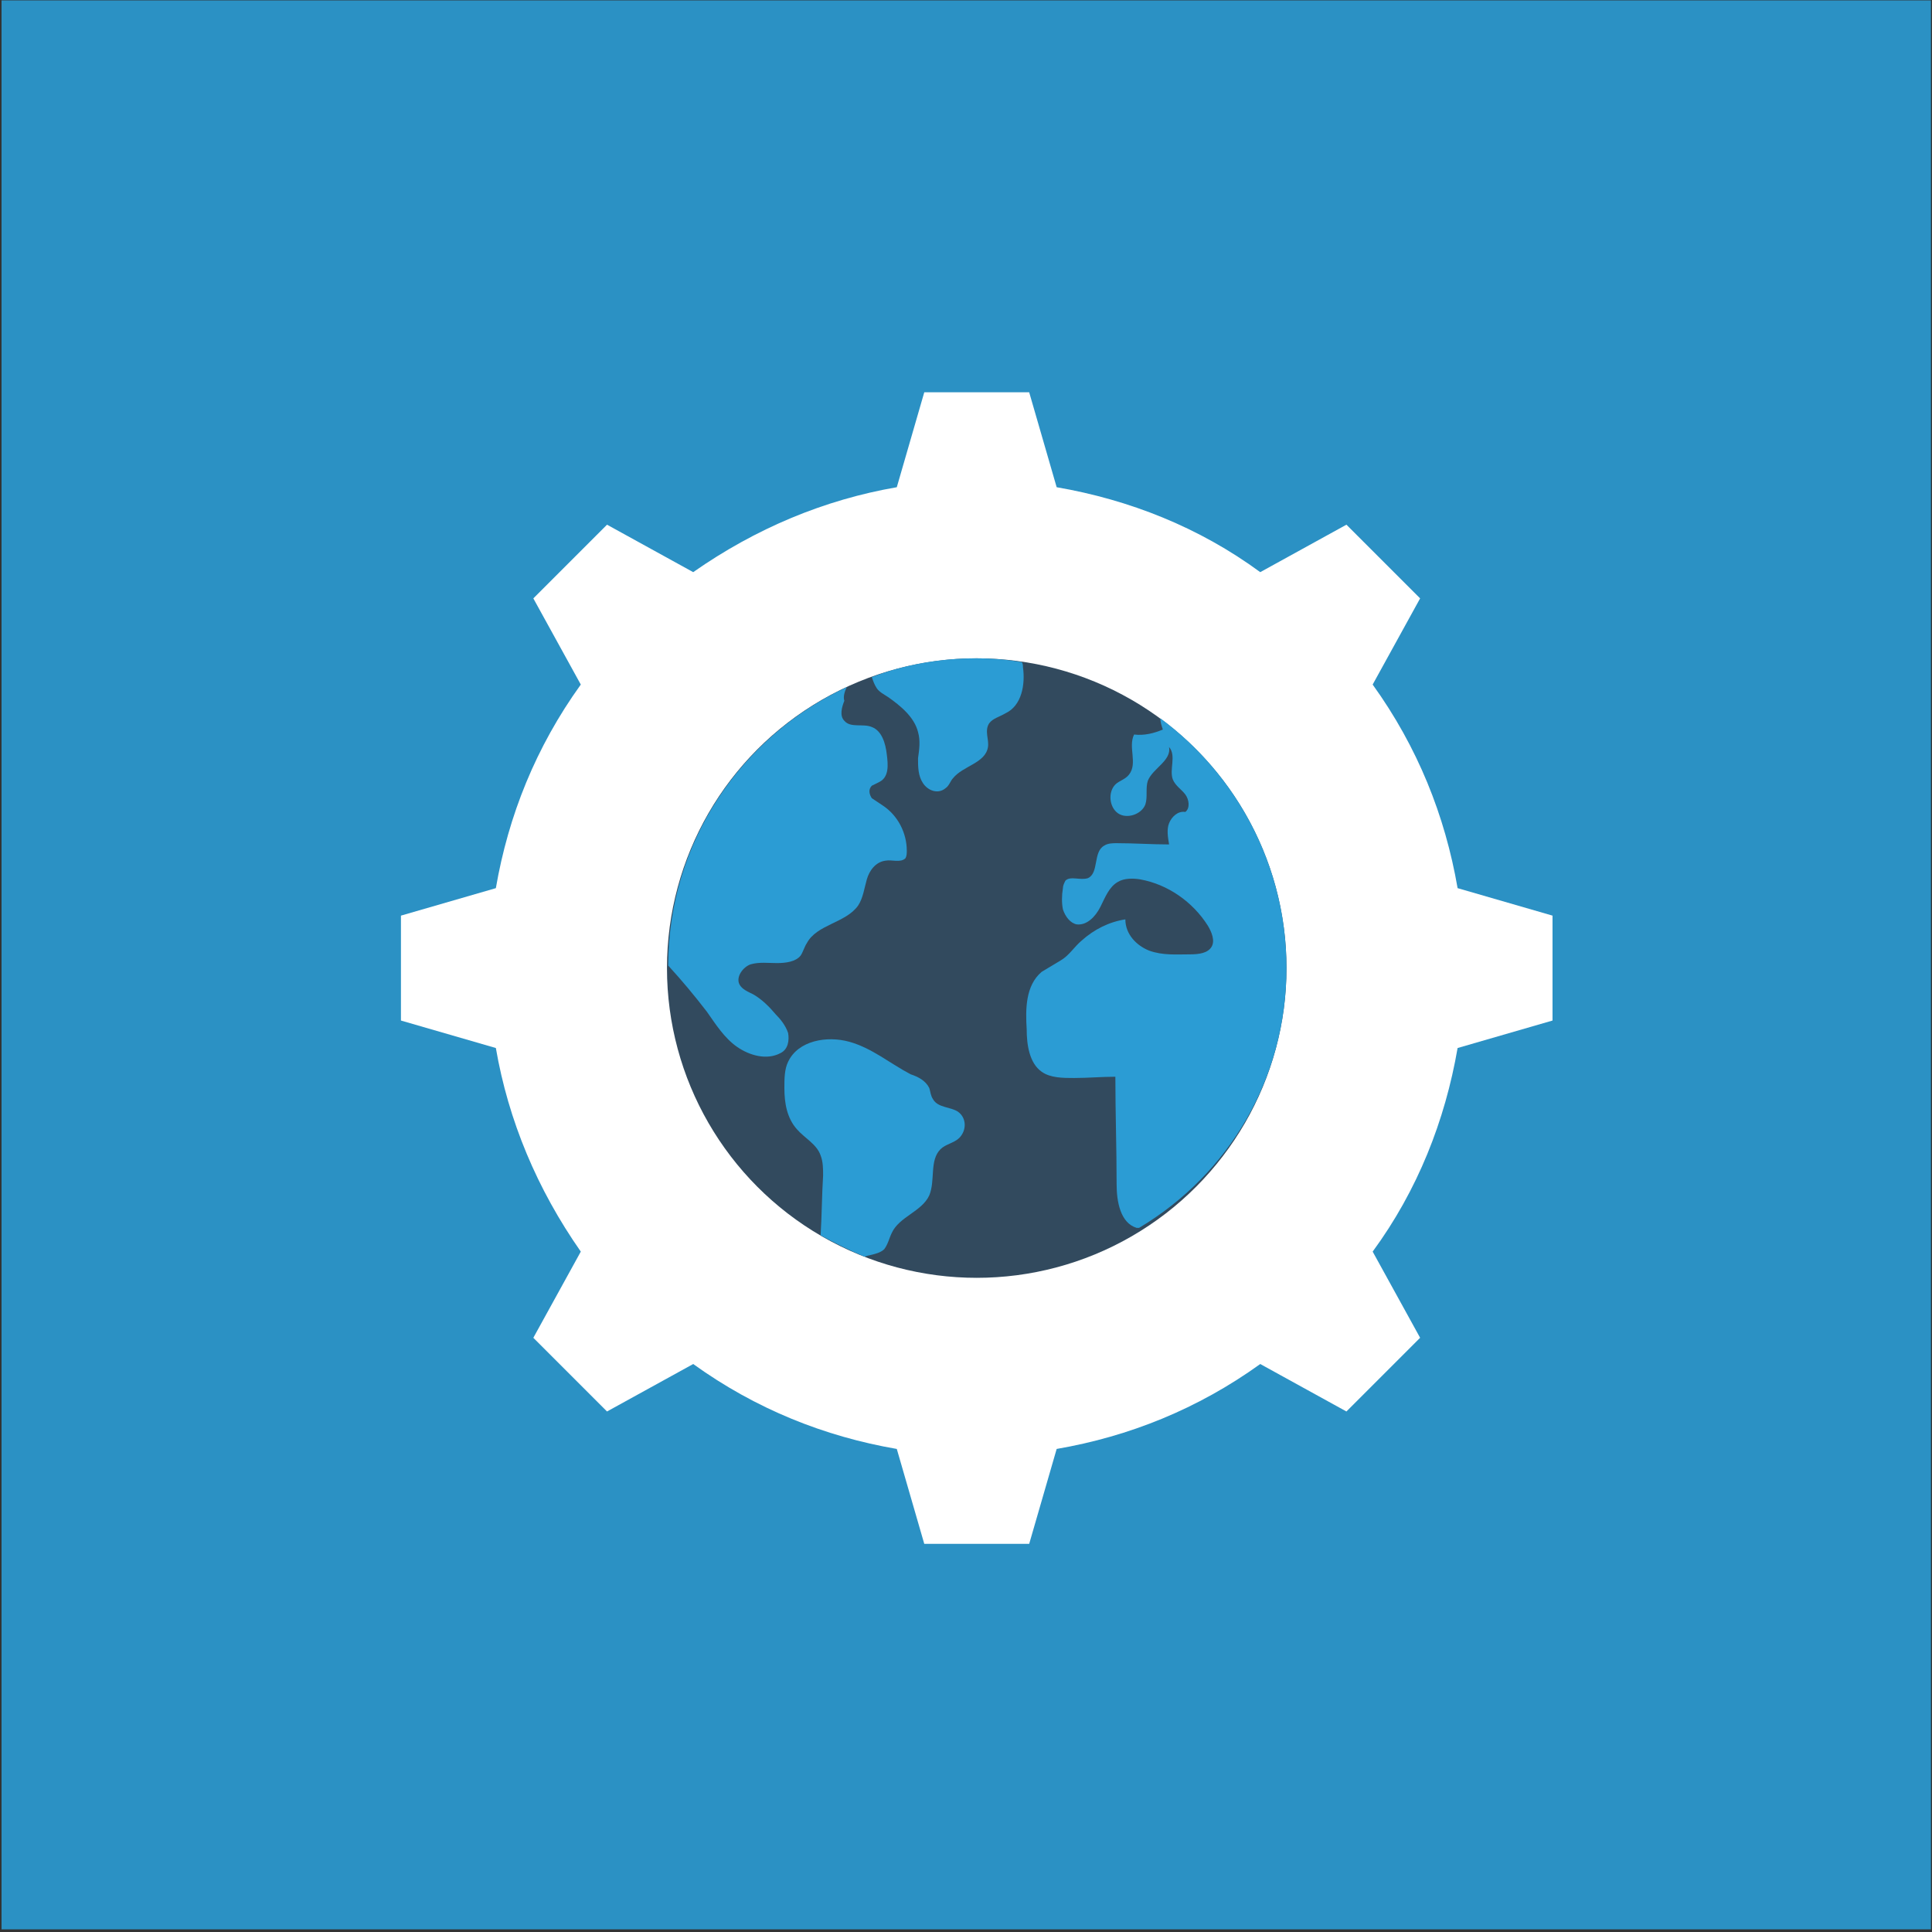 <?xml version="1.0" encoding="UTF-8" standalone="no"?><!DOCTYPE svg PUBLIC "-//W3C//DTD SVG 1.1//EN" "http://www.w3.org/Graphics/SVG/1.1/DTD/svg11.dtd"><svg width="100%" height="100%" viewBox="0 0 300 300" version="1.1" xmlns="http://www.w3.org/2000/svg" xmlns:xlink="http://www.w3.org/1999/xlink" xml:space="preserve" style="fill-rule:evenodd;clip-rule:evenodd;stroke-linejoin:round;stroke-miterlimit:1.414;"><rect x="0" y="0" width="300" height="300" fill="#333333" stroke="none"/><g id="Layer2"><rect x="0.239" y="0.058" width="299.596" height="299.532" style="fill:#2b9cd4;fill-opacity:0.9;"/></g><g id="Layer1"><g><path d="M241.074,142.178l0,16.291l-14.739,4.267c-1.94,11.248 -6.207,22.109 -13.189,31.613l7.37,13.382l-11.443,11.443l-13.382,-7.37c-9.697,6.982 -20.364,11.248 -31.613,13.188l-4.266,14.74l-16.292,0l-4.266,-14.74c-11.249,-1.94 -21.916,-6.206 -31.613,-13.188l-13.383,7.37l-11.442,-11.443l7.37,-13.382c-6.788,-9.698 -11.249,-20.365 -13.189,-31.613l-14.739,-4.267l0,-16.291l14.739,-4.267c1.94,-11.249 6.207,-21.916 13.189,-31.613l-7.37,-13.382l11.442,-11.443l13.383,7.37c9.697,-6.788 20.364,-11.249 31.613,-13.188l4.266,-14.74l16.292,0l4.266,14.74c11.249,1.939 22.11,6.206 31.613,13.188l13.382,-7.37l11.443,11.443l-7.37,13.382c6.982,9.697 11.249,20.364 13.189,31.613l14.739,4.267Z" style="fill:#fff;fill-rule:nonzero;"/><circle cx="151.666" cy="150.323" r="48.098" style="fill:#324a5e;"/><path d="M199.764,150.323c0,-15.903 -7.758,-30.061 -19.588,-38.789c0,0.582 0.194,1.164 0.388,1.746c-1.358,0.582 -2.91,0.97 -4.461,0.776c-0.97,1.939 0.582,4.46 -0.776,6.206c-0.582,0.776 -1.551,0.97 -2.133,1.551c-1.164,1.164 -0.97,3.491 0.388,4.461c1.357,0.97 3.685,0.194 4.266,-1.357c0.388,-1.164 0,-2.522 0.388,-3.685c0.776,-1.94 3.685,-3.104 3.297,-5.237c1.164,1.358 0,3.491 0.582,5.043c0.388,0.969 1.358,1.551 1.94,2.327c0.581,0.776 0.775,2.133 0,2.715c-1.164,-0.194 -2.134,0.776 -2.522,1.746c-0.388,0.969 -0.194,2.133 0,3.297c-2.715,0 -5.43,-0.194 -8.145,-0.194c-0.582,0 -1.358,0 -1.94,0.388c-1.745,0.969 -0.776,4.266 -2.521,5.042c-1.164,0.388 -2.715,-0.388 -3.491,0.388c-0.194,0.388 -0.388,0.776 -0.388,1.164c-0.194,1.163 -0.194,2.327 0,3.297c0.388,1.164 1.164,2.133 2.133,2.327c1.552,0.194 2.91,-1.163 3.685,-2.715c0.776,-1.552 1.358,-3.103 2.716,-3.879c0.969,-0.582 2.327,-0.582 3.491,-0.388c4.266,0.776 8.145,3.491 10.473,7.176c0.581,0.97 1.163,2.327 0.581,3.297c-0.581,0.97 -1.939,1.164 -3.297,1.164c-2.133,0 -4.266,0.194 -6.4,-0.582c-1.939,-0.776 -3.685,-2.521 -3.685,-4.849c-2.521,0.388 -4.848,1.552 -6.788,3.297c-1.163,0.97 -1.939,2.328 -3.297,3.104c-0.97,0.581 -1.939,1.163 -2.909,1.745c-2.521,2.133 -2.521,5.818 -2.327,8.922c0,2.327 0.388,5.236 2.327,6.594c1.358,0.969 3.297,0.969 5.043,0.969c2.133,0 4.266,-0.194 6.4,-0.194c0,5.625 0.194,11.055 0.194,16.68c0,2.715 0.582,6.012 3.103,6.788c0.194,0 0.194,0 0.388,0c13.964,-8.34 22.885,-23.274 22.885,-40.341Z" style="fill:#2b9cd4;fill-rule:nonzero;"/><path d="M148.757,172.627c-1.164,-0.776 -3.103,-0.582 -3.879,-1.94c-0.388,-0.581 -0.388,-1.163 -0.582,-1.745c-0.582,-1.164 -1.745,-1.746 -2.909,-2.133c-3.297,-1.746 -6.012,-4.073 -9.503,-5.043c-3.491,-0.97 -7.952,-0.194 -9.504,3.103c-0.581,1.164 -0.581,2.715 -0.581,4.073c0,2.327 0.387,4.655 1.939,6.4c1.164,1.358 3.103,2.327 3.685,4.073c0.388,0.97 0.388,2.133 0.388,3.103c-0.194,3.103 -0.194,6.206 -0.388,9.309c2.133,1.164 4.461,2.328 6.788,3.297c0.194,0 0.582,-0.194 0.776,-0.194c0.776,-0.193 1.745,-0.387 2.327,-0.969c0.582,-0.776 0.776,-1.746 1.164,-2.522c1.163,-2.521 4.654,-3.297 5.818,-5.818c0.97,-2.327 0,-5.43 1.746,-7.176c0.775,-0.776 2.133,-0.97 2.909,-1.745c1.163,-1.164 1.163,-3.103 -0.194,-4.073Z" style="fill:#2b9cd4;fill-rule:nonzero;"/><path d="M135.375,105.134c0.194,0.582 0.388,1.164 0.775,1.746c0.388,0.582 1.164,0.969 1.746,1.357c1.939,1.358 4.073,3.103 4.655,5.431c0.387,1.357 0.194,2.715 0,4.073c0,1.357 0,2.715 0.775,3.878c0.776,1.164 2.328,1.746 3.491,0.776c0.582,-0.388 0.776,-1.163 1.164,-1.551c1.552,-1.94 5.043,-2.328 5.43,-4.849c0.194,-1.164 -0.581,-2.521 0.194,-3.685c0.582,-0.776 1.552,-0.97 2.522,-1.551c2.521,-1.164 3.103,-4.461 2.715,-7.176c0,-0.194 0,-0.582 -0.194,-0.776c-2.327,-0.388 -4.655,-0.582 -7.176,-0.582c-5.43,0 -11.055,0.97 -16.097,2.909Z" style="fill:#2b9cd4;fill-rule:nonzero;"/><path d="M131.496,106.686c-16.292,7.564 -27.734,24.049 -27.734,43.249c2.133,2.328 4.073,4.655 6.012,7.176c1.358,1.94 2.715,4.073 4.655,5.431c1.939,1.357 4.654,2.133 6.788,0.969c1.163,-0.581 1.357,-1.939 1.163,-3.103c-0.388,-1.163 -1.163,-2.133 -1.939,-2.909c-0.97,-1.163 -2.133,-2.327 -3.491,-3.103c-0.776,-0.388 -1.746,-0.776 -2.133,-1.551c-0.582,-1.164 0.581,-2.716 1.745,-3.104c1.358,-0.387 2.715,-0.194 4.073,-0.194c1.357,0 2.909,-0.193 3.685,-1.163c0.388,-0.582 0.582,-1.358 0.97,-1.94c1.551,-2.909 6.012,-3.103 7.951,-5.818c0.776,-1.164 0.97,-2.715 1.358,-4.073c0.388,-1.357 1.357,-2.715 2.909,-2.909c0.97,-0.194 2.327,0.388 3.103,-0.388c0.194,-0.388 0.194,-0.776 0.194,-1.164c0,-2.715 -1.358,-5.43 -3.685,-6.982c-0.582,-0.387 -1.164,-0.775 -1.745,-1.163c-0.388,-0.582 -0.582,-1.358 0,-1.94c0.388,-0.194 0.775,-0.388 1.163,-0.581c1.552,-0.776 1.358,-2.716 1.164,-4.267c-0.194,-1.746 -0.776,-3.685 -2.327,-4.267c-1.358,-0.582 -3.297,0.194 -4.267,-0.97c-0.776,-0.775 -0.388,-2.133 0,-3.103c-0.194,-0.582 0,-1.357 0.388,-2.133Z" style="fill:#2b9cd4;fill-rule:nonzero;"/></g></g></svg>